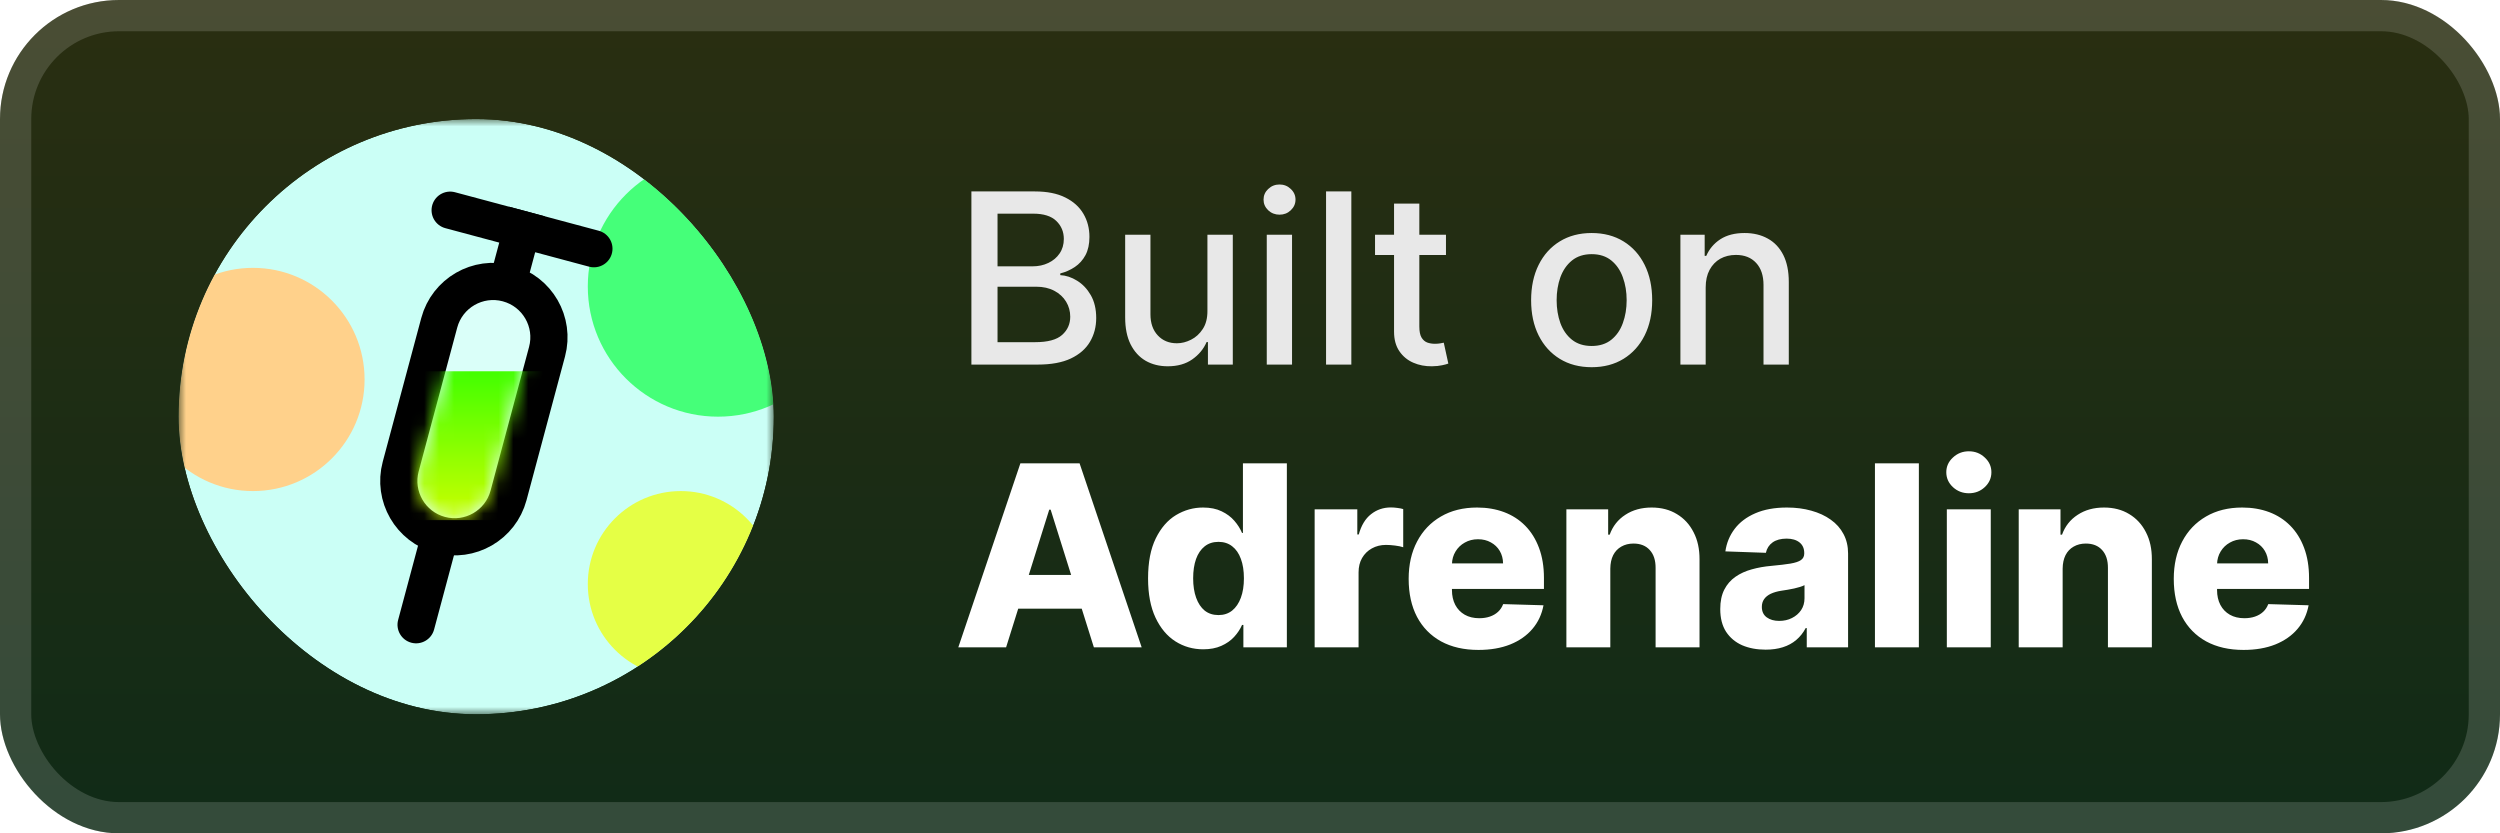 <svg width="168" height="56" viewBox="0 0 168 56" fill="none" xmlns="http://www.w3.org/2000/svg">
<rect x="-6.10352e-05" y="-3.05176e-05" width="168" height="56" rx="8" fill="url(#paint0_linear_28_19)"/>
<g filter="url(#filter0_d_28_19)">
<g clip-path="url(#clip0_28_19)">
<mask id="mask0_28_19" style="mask-type:alpha" maskUnits="userSpaceOnUse" x="12" y="8" width="41" height="40">
<path d="M52 8H12V48H52V8Z" fill="white"/>
</mask>
<g mask="url(#mask0_28_19)">
<path d="M52 8H12V48H52V8Z" fill="#CBFFF6"/>
<path d="M45.75 45.5C49.202 45.5 52 42.702 52 39.25C52 35.798 49.202 33 45.75 33C42.298 33 39.5 35.798 39.5 39.25C39.5 42.702 42.298 45.5 45.75 45.5Z" fill="#E5FF45"/>
<path d="M48.25 28C53.083 28 57 24.082 57 19.25C57 14.418 53.083 10.5 48.25 10.5C43.418 10.5 39.5 14.418 39.5 19.25C39.5 24.082 43.418 28 48.25 28Z" fill="#45FF79"/>
<path d="M17 33C21.142 33 24.5 29.642 24.5 25.5C24.5 21.358 21.142 18 17 18C12.858 18 9.5 21.358 9.5 25.5C9.5 29.642 12.858 33 17 33Z" fill="#FFD18B"/>
<path d="M36.761 23.634C37.297 21.634 36.11 19.577 34.109 19.041C32.109 18.505 30.052 19.692 29.517 21.693L26.928 31.352C26.392 33.353 27.579 35.409 29.58 35.945C31.58 36.481 33.637 35.294 34.173 33.293L36.761 23.634Z" fill="white" fill-opacity="0.3" stroke="black" stroke-width="2.5"/>
<path d="M30.464 37.476L30.787 36.269L28.373 35.621L28.049 36.829L30.464 37.476ZM26.755 41.658C26.576 42.325 26.972 43.011 27.639 43.19C28.306 43.368 28.991 42.972 29.17 42.306L26.755 41.658ZM28.049 36.829L26.755 41.658L29.17 42.306L30.464 37.476L28.049 36.829Z" fill="black"/>
<path d="M35.08 15.419L34.433 17.834" stroke="black" stroke-width="2.5" stroke-linecap="square"/>
<path d="M39.91 16.713L30.25 14.125" stroke="black" stroke-width="2.5" stroke-linecap="round"/>
<mask id="mask1_28_19" style="mask-type:alpha" maskUnits="userSpaceOnUse" x="28" y="20" width="8" height="15">
<path d="M35.554 23.311C35.911 21.977 35.12 20.606 33.786 20.249C32.452 19.891 31.081 20.683 30.724 22.017L28.136 31.676C27.778 33.01 28.57 34.38 29.904 34.738C31.237 35.095 32.608 34.303 32.965 32.97L35.554 23.311Z" fill="white"/>
</mask>
<g mask="url(#mask1_28_19)">
<path d="M44.021 24.951H19.021V34.951H44.021V24.951Z" fill="url(#paint1_linear_28_19)"/>
</g>
</g>
</g>
</g>
<g filter="url(#filter1_d_28_19)">
<path d="M65.278 24.5V12.864H69.54C70.365 12.864 71.049 13 71.591 13.273C72.132 13.542 72.538 13.907 72.807 14.369C73.076 14.828 73.21 15.345 73.21 15.92C73.21 16.405 73.121 16.814 72.943 17.148C72.765 17.477 72.526 17.742 72.227 17.943C71.932 18.14 71.606 18.284 71.25 18.375V18.489C71.636 18.508 72.013 18.633 72.381 18.864C72.752 19.091 73.059 19.415 73.301 19.835C73.543 20.256 73.665 20.767 73.665 21.369C73.665 21.964 73.525 22.498 73.244 22.972C72.968 23.441 72.54 23.814 71.96 24.091C71.381 24.364 70.64 24.5 69.739 24.5H65.278ZM67.034 22.994H69.568C70.409 22.994 71.011 22.831 71.375 22.506C71.739 22.18 71.92 21.773 71.92 21.284C71.92 20.917 71.828 20.579 71.642 20.273C71.456 19.966 71.191 19.722 70.847 19.54C70.506 19.358 70.1 19.267 69.631 19.267H67.034V22.994ZM67.034 17.898H69.386C69.78 17.898 70.134 17.822 70.449 17.67C70.767 17.519 71.019 17.307 71.204 17.034C71.394 16.758 71.489 16.432 71.489 16.057C71.489 15.576 71.32 15.172 70.983 14.847C70.646 14.521 70.129 14.358 69.432 14.358H67.034V17.898ZM81.139 20.881V15.773H82.844V24.5H81.173V22.989H81.082C80.882 23.454 80.56 23.843 80.116 24.153C79.677 24.46 79.13 24.614 78.474 24.614C77.914 24.614 77.418 24.491 76.986 24.244C76.558 23.994 76.221 23.625 75.974 23.136C75.732 22.648 75.611 22.044 75.611 21.324V15.773H77.31V21.119C77.31 21.714 77.474 22.188 77.804 22.54C78.133 22.892 78.561 23.068 79.088 23.068C79.406 23.068 79.722 22.989 80.037 22.829C80.355 22.67 80.618 22.43 80.827 22.108C81.039 21.786 81.143 21.377 81.139 20.881ZM85.126 24.5V15.773H86.825V24.5H85.126ZM85.984 14.426C85.689 14.426 85.435 14.328 85.223 14.131C85.015 13.93 84.91 13.691 84.91 13.415C84.91 13.134 85.015 12.896 85.223 12.699C85.435 12.498 85.689 12.398 85.984 12.398C86.28 12.398 86.532 12.498 86.74 12.699C86.952 12.896 87.058 13.134 87.058 13.415C87.058 13.691 86.952 13.93 86.74 14.131C86.532 14.328 86.28 14.426 85.984 14.426ZM90.81 12.864V24.5H89.111V12.864H90.81ZM97.169 15.773V17.136H92.402V15.773H97.169ZM93.68 13.682H95.379V21.938C95.379 22.267 95.428 22.515 95.527 22.682C95.625 22.845 95.752 22.956 95.908 23.017C96.067 23.074 96.239 23.102 96.425 23.102C96.561 23.102 96.68 23.093 96.783 23.074C96.885 23.055 96.964 23.04 97.021 23.028L97.328 24.432C97.23 24.47 97.089 24.508 96.908 24.545C96.726 24.587 96.499 24.61 96.226 24.614C95.779 24.621 95.362 24.542 94.976 24.375C94.589 24.208 94.277 23.951 94.038 23.602C93.8 23.254 93.68 22.816 93.68 22.29V13.682ZM106.959 24.676C106.141 24.676 105.427 24.489 104.817 24.114C104.207 23.739 103.733 23.214 103.396 22.54C103.059 21.866 102.891 21.078 102.891 20.176C102.891 19.271 103.059 18.479 103.396 17.801C103.733 17.123 104.207 16.597 104.817 16.222C105.427 15.847 106.141 15.659 106.959 15.659C107.777 15.659 108.491 15.847 109.101 16.222C109.711 16.597 110.184 17.123 110.521 17.801C110.858 18.479 111.027 19.271 111.027 20.176C111.027 21.078 110.858 21.866 110.521 22.54C110.184 23.214 109.711 23.739 109.101 24.114C108.491 24.489 107.777 24.676 106.959 24.676ZM106.964 23.25C107.495 23.25 107.934 23.11 108.283 22.829C108.631 22.549 108.889 22.176 109.055 21.71C109.226 21.244 109.311 20.731 109.311 20.17C109.311 19.614 109.226 19.102 109.055 18.636C108.889 18.167 108.631 17.79 108.283 17.506C107.934 17.222 107.495 17.079 106.964 17.079C106.43 17.079 105.987 17.222 105.635 17.506C105.286 17.79 105.027 18.167 104.856 18.636C104.69 19.102 104.606 19.614 104.606 20.17C104.606 20.731 104.69 21.244 104.856 21.71C105.027 22.176 105.286 22.549 105.635 22.829C105.987 23.11 106.43 23.25 106.964 23.25ZM114.622 19.318V24.5H112.923V15.773H114.554V17.193H114.662C114.863 16.731 115.177 16.36 115.605 16.079C116.037 15.799 116.58 15.659 117.236 15.659C117.83 15.659 118.351 15.784 118.798 16.034C119.245 16.28 119.592 16.648 119.838 17.136C120.084 17.625 120.207 18.229 120.207 18.949V24.5H118.508V19.153C118.508 18.521 118.344 18.026 118.014 17.67C117.685 17.311 117.232 17.131 116.656 17.131C116.262 17.131 115.912 17.216 115.605 17.386C115.302 17.557 115.061 17.807 114.883 18.136C114.709 18.462 114.622 18.856 114.622 19.318Z" fill="#E8E8E8"/>
<path d="M67.61 43.5H64.398L68.57 31.136H72.548L76.72 43.5H73.508L70.604 34.251H70.508L67.61 43.5ZM67.181 38.634H73.894V40.904H67.181V38.634ZM80.857 43.633C80.172 43.633 79.551 43.456 78.991 43.102C78.432 42.747 77.985 42.216 77.651 41.508C77.317 40.799 77.15 39.92 77.15 38.87C77.15 37.779 77.323 36.882 77.669 36.177C78.015 35.473 78.468 34.952 79.027 34.614C79.591 34.276 80.197 34.106 80.844 34.106C81.332 34.106 81.748 34.191 82.094 34.36C82.44 34.525 82.726 34.738 82.951 35C83.177 35.262 83.348 35.533 83.465 35.815H83.525V31.136H86.477V43.5H83.555V41.997H83.465C83.34 42.282 83.163 42.55 82.933 42.8C82.704 43.049 82.416 43.25 82.07 43.403C81.728 43.556 81.323 43.633 80.857 43.633ZM81.883 41.333C82.241 41.333 82.547 41.232 82.8 41.031C83.054 40.826 83.249 40.538 83.386 40.168C83.523 39.797 83.591 39.363 83.591 38.864C83.591 38.356 83.523 37.92 83.386 37.554C83.253 37.187 83.058 36.906 82.8 36.708C82.547 36.511 82.241 36.413 81.883 36.413C81.517 36.413 81.207 36.513 80.953 36.715C80.7 36.916 80.506 37.199 80.374 37.566C80.245 37.932 80.18 38.364 80.18 38.864C80.18 39.363 80.247 39.797 80.38 40.168C80.513 40.538 80.704 40.826 80.953 41.031C81.207 41.232 81.517 41.333 81.883 41.333ZM88.344 43.5V34.227H91.211V35.918H91.308C91.477 35.306 91.753 34.851 92.135 34.553C92.517 34.251 92.962 34.1 93.469 34.1C93.606 34.1 93.747 34.111 93.892 34.131C94.037 34.147 94.171 34.173 94.296 34.209V36.775C94.155 36.727 93.97 36.688 93.741 36.66C93.516 36.632 93.314 36.618 93.137 36.618C92.787 36.618 92.471 36.696 92.189 36.853C91.912 37.006 91.692 37.222 91.531 37.499C91.374 37.773 91.296 38.095 91.296 38.465V43.5H88.344ZM99.352 43.675C98.382 43.675 97.545 43.484 96.841 43.102C96.141 42.715 95.601 42.166 95.223 41.453C94.849 40.737 94.662 39.886 94.662 38.9C94.662 37.942 94.851 37.105 95.229 36.389C95.607 35.668 96.141 35.109 96.829 34.71C97.517 34.308 98.328 34.106 99.262 34.106C99.922 34.106 100.525 34.209 101.073 34.414C101.62 34.62 102.093 34.923 102.491 35.326C102.89 35.728 103.2 36.225 103.421 36.817C103.642 37.405 103.753 38.079 103.753 38.84V39.576H95.694V37.861H101.006C101.002 37.548 100.928 37.268 100.783 37.022C100.638 36.777 100.439 36.586 100.185 36.449C99.936 36.308 99.648 36.237 99.322 36.237C98.992 36.237 98.696 36.312 98.435 36.461C98.173 36.606 97.966 36.805 97.813 37.059C97.66 37.308 97.579 37.592 97.571 37.91V39.654C97.571 40.033 97.646 40.365 97.795 40.651C97.944 40.932 98.155 41.152 98.429 41.309C98.702 41.465 99.028 41.544 99.406 41.544C99.668 41.544 99.906 41.508 100.119 41.435C100.332 41.363 100.515 41.256 100.668 41.115C100.821 40.974 100.936 40.801 101.012 40.596L103.723 40.675C103.61 41.282 103.363 41.812 102.98 42.262C102.602 42.709 102.105 43.057 101.489 43.307C100.874 43.552 100.161 43.675 99.352 43.675ZM108.213 38.212V43.5H105.261V34.227H108.068V35.93H108.171C108.376 35.362 108.726 34.917 109.221 34.596C109.716 34.27 110.306 34.106 110.99 34.106C111.642 34.106 112.207 34.253 112.686 34.547C113.169 34.837 113.544 35.243 113.809 35.767C114.079 36.286 114.212 36.894 114.208 37.59V43.5H111.256V38.169C111.26 37.654 111.129 37.252 110.863 36.962C110.602 36.672 110.237 36.527 109.77 36.527C109.461 36.527 109.187 36.596 108.949 36.733C108.716 36.865 108.535 37.056 108.406 37.306C108.281 37.556 108.217 37.857 108.213 38.212ZM118.649 43.657C118.058 43.657 117.532 43.558 117.074 43.361C116.619 43.16 116.259 42.858 115.993 42.456C115.731 42.049 115.601 41.54 115.601 40.928C115.601 40.413 115.691 39.978 115.872 39.624C116.053 39.27 116.303 38.982 116.621 38.761C116.939 38.54 117.305 38.373 117.72 38.26C118.134 38.143 118.577 38.065 119.048 38.025C119.575 37.976 120 37.926 120.321 37.873C120.643 37.817 120.877 37.739 121.022 37.638C121.171 37.533 121.245 37.387 121.245 37.197V37.167C121.245 36.857 121.138 36.618 120.925 36.449C120.712 36.28 120.424 36.195 120.062 36.195C119.672 36.195 119.358 36.28 119.12 36.449C118.883 36.618 118.732 36.851 118.667 37.149L115.945 37.053C116.025 36.489 116.232 35.986 116.567 35.543C116.905 35.097 117.367 34.746 117.955 34.493C118.547 34.235 119.257 34.106 120.086 34.106C120.678 34.106 121.223 34.177 121.722 34.318C122.221 34.455 122.656 34.656 123.026 34.922C123.396 35.183 123.682 35.505 123.883 35.887C124.089 36.27 124.191 36.706 124.191 37.197V43.5H121.414V42.208H121.342C121.177 42.522 120.965 42.788 120.708 43.005C120.454 43.222 120.154 43.385 119.808 43.494C119.466 43.603 119.08 43.657 118.649 43.657ZM119.561 41.725C119.879 41.725 120.165 41.661 120.418 41.532C120.676 41.403 120.881 41.226 121.034 41.001C121.187 40.771 121.263 40.506 121.263 40.204V39.322C121.179 39.367 121.076 39.407 120.955 39.443C120.839 39.479 120.71 39.514 120.569 39.546C120.428 39.578 120.283 39.606 120.134 39.63C119.985 39.654 119.843 39.677 119.706 39.697C119.428 39.741 119.191 39.809 118.993 39.902C118.8 39.995 118.651 40.115 118.547 40.264C118.446 40.409 118.396 40.582 118.396 40.783C118.396 41.089 118.504 41.323 118.722 41.484C118.943 41.645 119.223 41.725 119.561 41.725ZM128.948 31.136V43.5H125.996V31.136H128.948ZM130.827 43.5V34.227H133.779V43.5H130.827ZM132.306 33.147C131.892 33.147 131.536 33.01 131.238 32.736C130.94 32.458 130.791 32.124 130.791 31.734C130.791 31.348 130.94 31.018 131.238 30.744C131.536 30.466 131.892 30.327 132.306 30.327C132.725 30.327 133.081 30.466 133.375 30.744C133.673 31.018 133.822 31.348 133.822 31.734C133.822 32.124 133.673 32.458 133.375 32.736C133.081 33.01 132.725 33.147 132.306 33.147ZM138.61 38.212V43.5H135.658V34.227H138.465V35.93H138.568C138.773 35.362 139.123 34.917 139.619 34.596C140.114 34.27 140.703 34.106 141.387 34.106C142.039 34.106 142.605 34.253 143.084 34.547C143.567 34.837 143.941 35.243 144.207 35.767C144.476 36.286 144.609 36.894 144.605 37.59V43.5H141.653V38.169C141.657 37.654 141.526 37.252 141.261 36.962C140.999 36.672 140.635 36.527 140.168 36.527C139.858 36.527 139.584 36.596 139.347 36.733C139.113 36.865 138.932 37.056 138.804 37.306C138.679 37.556 138.614 37.857 138.61 38.212ZM150.767 43.675C149.797 43.675 148.96 43.484 148.256 43.102C147.556 42.715 147.016 42.166 146.638 41.453C146.264 40.737 146.077 39.886 146.077 38.9C146.077 37.942 146.266 37.105 146.644 36.389C147.022 35.668 147.556 35.109 148.244 34.71C148.932 34.308 149.743 34.106 150.677 34.106C151.337 34.106 151.94 34.209 152.488 34.414C153.035 34.62 153.508 34.923 153.906 35.326C154.305 35.728 154.615 36.225 154.836 36.817C155.057 37.405 155.168 38.079 155.168 38.84V39.576H147.109V37.861H152.421C152.417 37.548 152.343 37.268 152.198 37.022C152.053 36.777 151.854 36.586 151.6 36.449C151.351 36.308 151.063 36.237 150.737 36.237C150.407 36.237 150.111 36.312 149.85 36.461C149.588 36.606 149.381 36.805 149.228 37.059C149.075 37.308 148.994 37.592 148.986 37.91V39.654C148.986 40.033 149.061 40.365 149.21 40.651C149.359 40.932 149.57 41.152 149.844 41.309C150.117 41.465 150.443 41.544 150.822 41.544C151.083 41.544 151.321 41.508 151.534 41.435C151.747 41.363 151.93 41.256 152.083 41.115C152.236 40.974 152.351 40.801 152.427 40.596L155.138 40.675C155.025 41.282 154.778 41.812 154.395 42.262C154.017 42.709 153.52 43.057 152.904 43.307C152.289 43.552 151.576 43.675 150.767 43.675Z" fill="white"/>
</g>
<rect x="1.05" y="1.05" width="165.9" height="53.9" rx="6.95" stroke="white" stroke-opacity="0.15" stroke-width="2.1"/>
<defs>
<filter id="filter0_d_28_19" x="6.286" y="2.286" width="51.429" height="51.429" filterUnits="userSpaceOnUse" color-interpolation-filters="sRGB">
<feFlood flood-opacity="0" result="BackgroundImageFix"/>
<feColorMatrix in="SourceAlpha" type="matrix" values="0 0 0 0 0 0 0 0 0 0 0 0 0 0 0 0 0 0 127 0" result="hardAlpha"/>
<feOffset/>
<feGaussianBlur stdDeviation="2.857"/>
<feComposite in2="hardAlpha" operator="out"/>
<feColorMatrix type="matrix" values="0 0 0 0 0 0 0 0 0 0 0 0 0 0 0 0 0 0 0.25 0"/>
<feBlend mode="normal" in2="BackgroundImageFix" result="effect1_dropShadow_28_19"/>
<feBlend mode="normal" in="SourceGraphic" in2="effect1_dropShadow_28_19" result="shape"/>
</filter>
<filter id="filter1_d_28_19" x="58.4" y="3.9" width="103.2" height="48.2" filterUnits="userSpaceOnUse" color-interpolation-filters="sRGB">
<feFlood flood-opacity="0" result="BackgroundImageFix"/>
<feColorMatrix in="SourceAlpha" type="matrix" values="0 0 0 0 0 0 0 0 0 0 0 0 0 0 0 0 0 0 127 0" result="hardAlpha"/>
<feOffset/>
<feGaussianBlur stdDeviation="2.8"/>
<feComposite in2="hardAlpha" operator="out"/>
<feColorMatrix type="matrix" values="0 0 0 0 0 0 0 0 0 0 0 0 0 0 0 0 0 0 0.25 0"/>
<feBlend mode="normal" in2="BackgroundImageFix" result="effect1_dropShadow_28_19"/>
<feBlend mode="normal" in="SourceGraphic" in2="effect1_dropShadow_28_19" result="shape"/>
</filter>
<linearGradient id="paint0_linear_28_19" x1="84" y1="-3.05176e-05" x2="84" y2="56" gradientUnits="userSpaceOnUse">
<stop stop-color="#2A2E11"/>
<stop offset="1" stop-color="#102B17"/>
</linearGradient>
<linearGradient id="paint1_linear_28_19" x1="31.521" y1="24.951" x2="31.521" y2="34.95" gradientUnits="userSpaceOnUse">
<stop stop-color="#00FF19"/>
<stop offset="0" stop-color="#42FF00"/>
<stop offset="1" stop-color="#CCFF00"/>
</linearGradient>
<clipPath id="clip0_28_19">
<rect x="12" y="8" width="40" height="40" rx="20" fill="white"/>
</clipPath>
</defs>
</svg>
